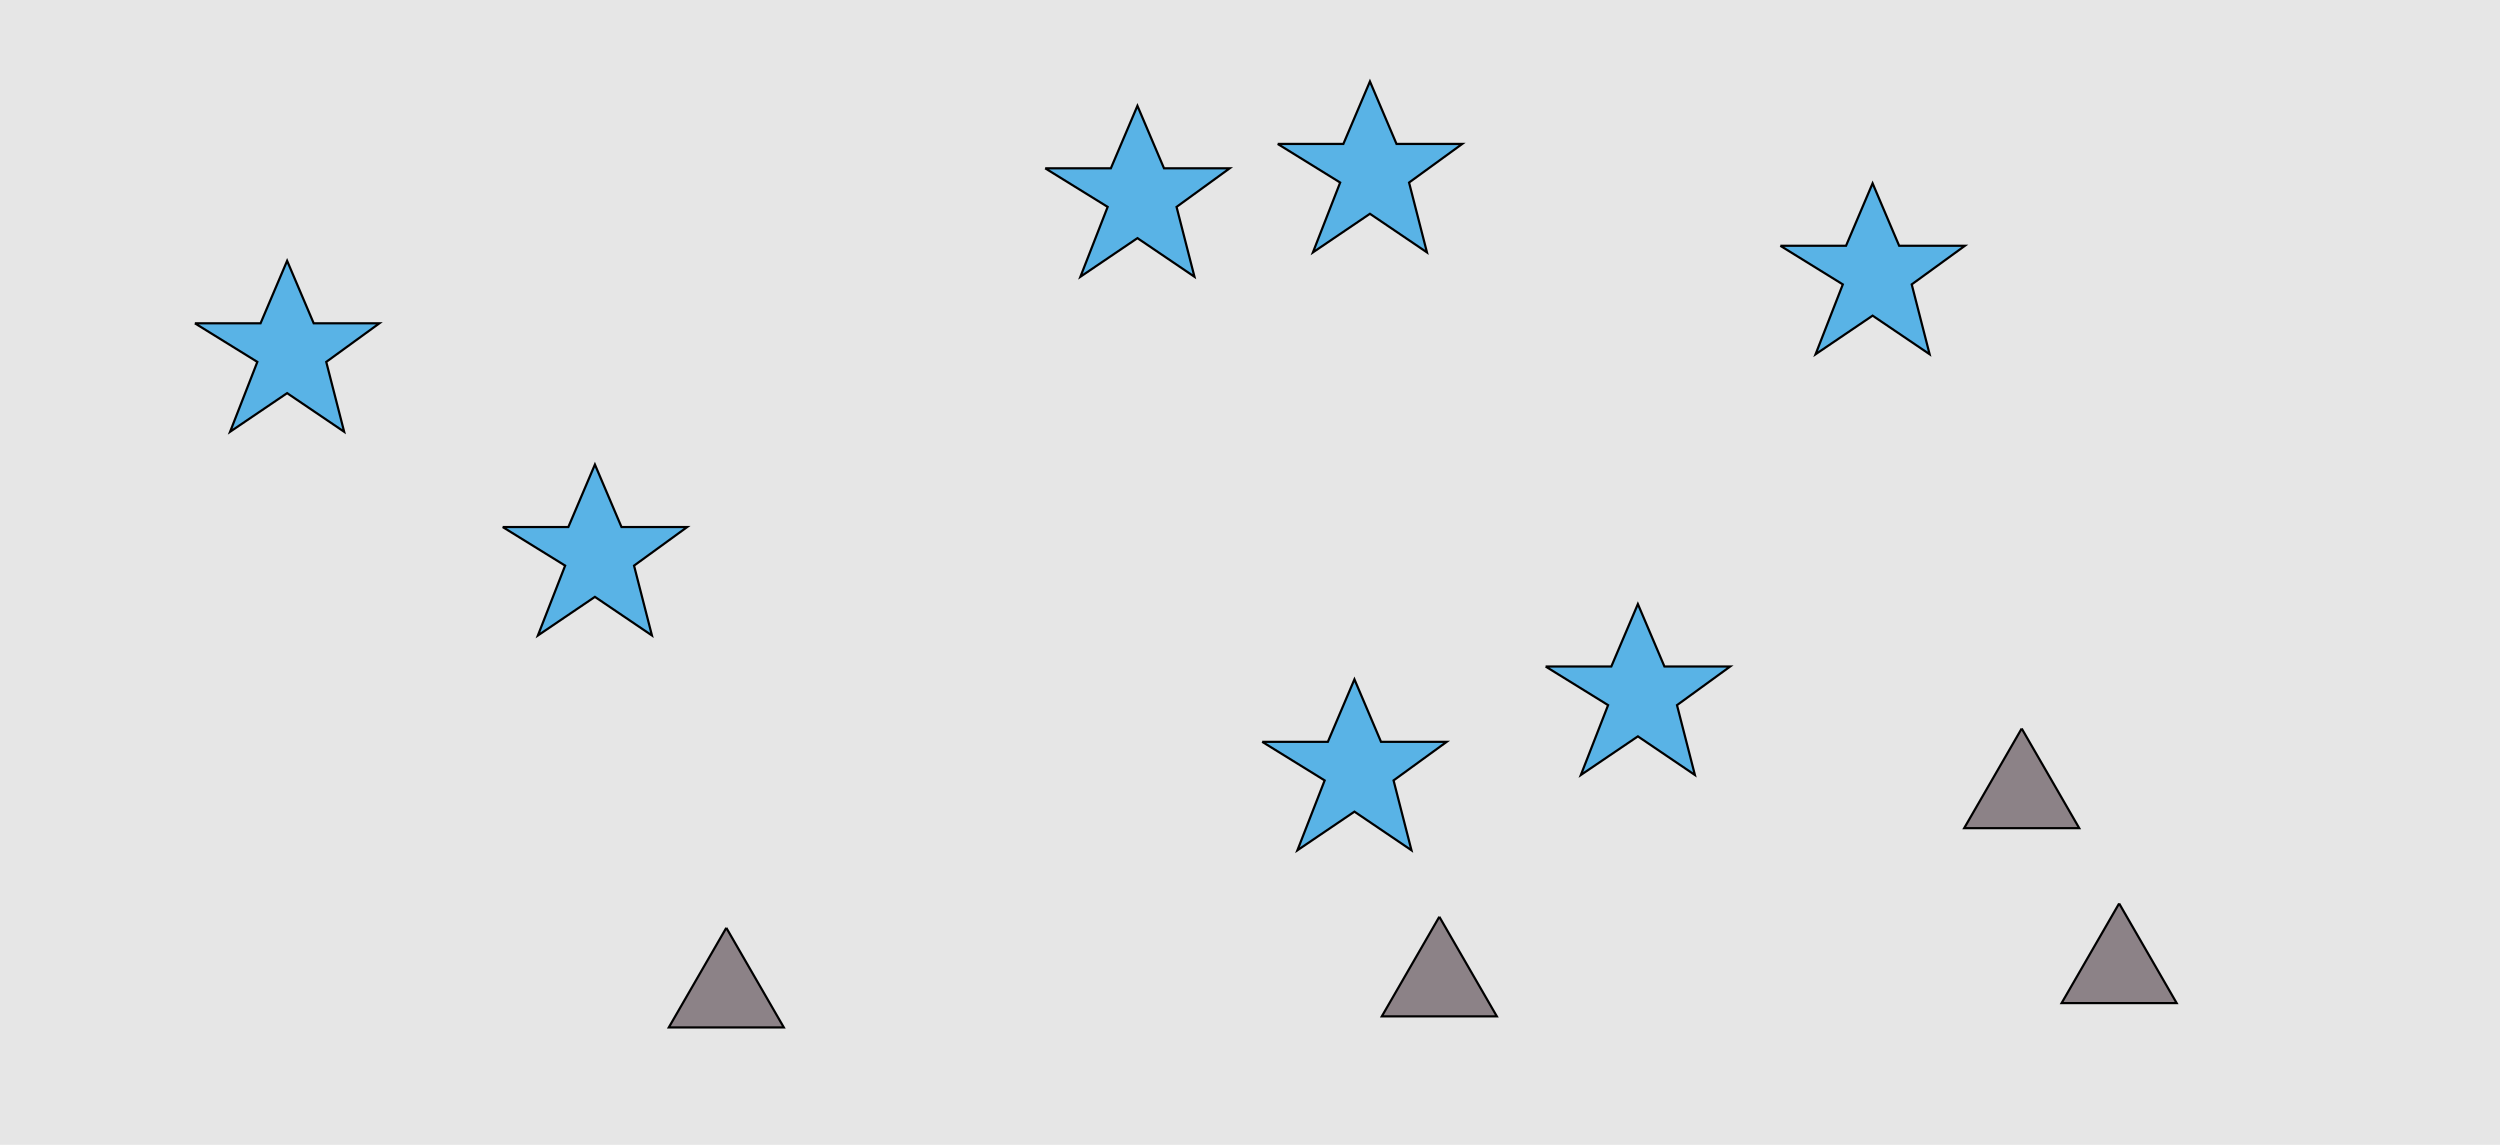 <?xml version="1.0" encoding="UTF-8"?>
<svg xmlns="http://www.w3.org/2000/svg" xmlns:xlink="http://www.w3.org/1999/xlink" width="1129pt" height="517pt" viewBox="0 0 1129 517" version="1.1">
<g id="surface66">
<rect x="0" y="0" width="1129" height="517" style="fill:rgb(90%,90%,90%);fill-opacity:1;stroke:none;"/>
<path style="fill-rule:nonzero;fill:rgb(35%,70%,90%);fill-opacity:1;stroke-width:1;stroke-linecap:butt;stroke-linejoin:miter;stroke:rgb(0%,0%,0%);stroke-opacity:1;stroke-miterlimit:10;" d="M 698 301 L 727.664 301 L 739.664 272.785 L 751.664 301 L 781.332 301 L 757.332 318.438 L 765.418 349.98 L 739.664 332.543 L 713.914 349.98 L 726.215 318.438 L 698 301 "/>
<path style="fill-rule:nonzero;fill:rgb(35%,70%,90%);fill-opacity:1;stroke-width:1;stroke-linecap:butt;stroke-linejoin:miter;stroke:rgb(0%,0%,0%);stroke-opacity:1;stroke-miterlimit:10;" d="M 577 65 L 606.664 65 L 618.664 36.785 L 630.664 65 L 660.332 65 L 636.332 82.438 L 644.418 113.98 L 618.664 96.543 L 592.914 113.98 L 605.215 82.438 L 577 65 "/>
<path style="fill-rule:nonzero;fill:rgb(35%,70%,90%);fill-opacity:1;stroke-width:1;stroke-linecap:butt;stroke-linejoin:miter;stroke:rgb(0%,0%,0%);stroke-opacity:1;stroke-miterlimit:10;" d="M 472 76 L 501.664 76 L 513.664 47.785 L 525.664 76 L 555.332 76 L 531.332 93.438 L 539.418 124.98 L 513.664 107.543 L 487.914 124.98 L 500.215 93.438 L 472 76 "/>
<path style="fill-rule:nonzero;fill:rgb(35%,70%,90%);fill-opacity:1;stroke-width:1;stroke-linecap:butt;stroke-linejoin:miter;stroke:rgb(0%,0%,0%);stroke-opacity:1;stroke-miterlimit:10;" d="M 570 335 L 599.664 335 L 611.664 306.785 L 623.664 335 L 653.332 335 L 629.332 352.438 L 637.418 383.98 L 611.664 366.543 L 585.914 383.98 L 598.215 352.438 L 570 335 "/>
<path style="fill-rule:nonzero;fill:rgb(35%,70%,90%);fill-opacity:1;stroke-width:1;stroke-linecap:butt;stroke-linejoin:miter;stroke:rgb(0%,0%,0%);stroke-opacity:1;stroke-miterlimit:10;" d="M 88 146 L 117.664 146 L 129.664 117.785 L 141.664 146 L 171.332 146 L 147.332 163.438 L 155.418 194.98 L 129.664 177.543 L 103.914 194.98 L 116.215 163.438 L 88 146 "/>
<path style="fill-rule:nonzero;fill:rgb(35%,70%,90%);fill-opacity:1;stroke-width:1;stroke-linecap:butt;stroke-linejoin:miter;stroke:rgb(0%,0%,0%);stroke-opacity:1;stroke-miterlimit:10;" d="M 227 238 L 256.664 238 L 268.664 209.785 L 280.664 238 L 310.332 238 L 286.332 255.438 L 294.418 286.98 L 268.664 269.543 L 242.914 286.98 L 255.215 255.438 L 227 238 "/>
<path style="fill-rule:nonzero;fill:rgb(35%,70%,90%);fill-opacity:1;stroke-width:1;stroke-linecap:butt;stroke-linejoin:miter;stroke:rgb(0%,0%,0%);stroke-opacity:1;stroke-miterlimit:10;" d="M 804 111 L 833.664 111 L 845.664 82.785 L 857.664 111 L 887.332 111 L 863.332 128.438 L 871.418 159.98 L 845.664 142.543 L 819.914 159.98 L 832.215 128.438 L 804 111 "/>
<path style="fill-rule:nonzero;fill:rgb(55%,51%,53%);fill-opacity:1;stroke-width:1;stroke-linecap:butt;stroke-linejoin:miter;stroke:rgb(0%,0%,0%);stroke-opacity:1;stroke-miterlimit:10;" d="M 328 419 L 302.02 464 L 353.98 464 L 328 419 "/>
<path style="fill-rule:nonzero;fill:rgb(55%,51%,53%);fill-opacity:1;stroke-width:1;stroke-linecap:butt;stroke-linejoin:miter;stroke:rgb(0%,0%,0%);stroke-opacity:1;stroke-miterlimit:10;" d="M 957 408 L 931.02 453 L 982.98 453 L 957 408 "/>
<path style="fill-rule:nonzero;fill:rgb(55%,51%,53%);fill-opacity:1;stroke-width:1;stroke-linecap:butt;stroke-linejoin:miter;stroke:rgb(0%,0%,0%);stroke-opacity:1;stroke-miterlimit:10;" d="M 650 414 L 624.02 459 L 675.98 459 L 650 414 "/>
<path style="fill-rule:nonzero;fill:rgb(55%,51%,53%);fill-opacity:1;stroke-width:1;stroke-linecap:butt;stroke-linejoin:miter;stroke:rgb(0%,0%,0%);stroke-opacity:1;stroke-miterlimit:10;" d="M 913 329 L 887.02 374 L 938.98 374 L 913 329 "/>
</g>
</svg>
